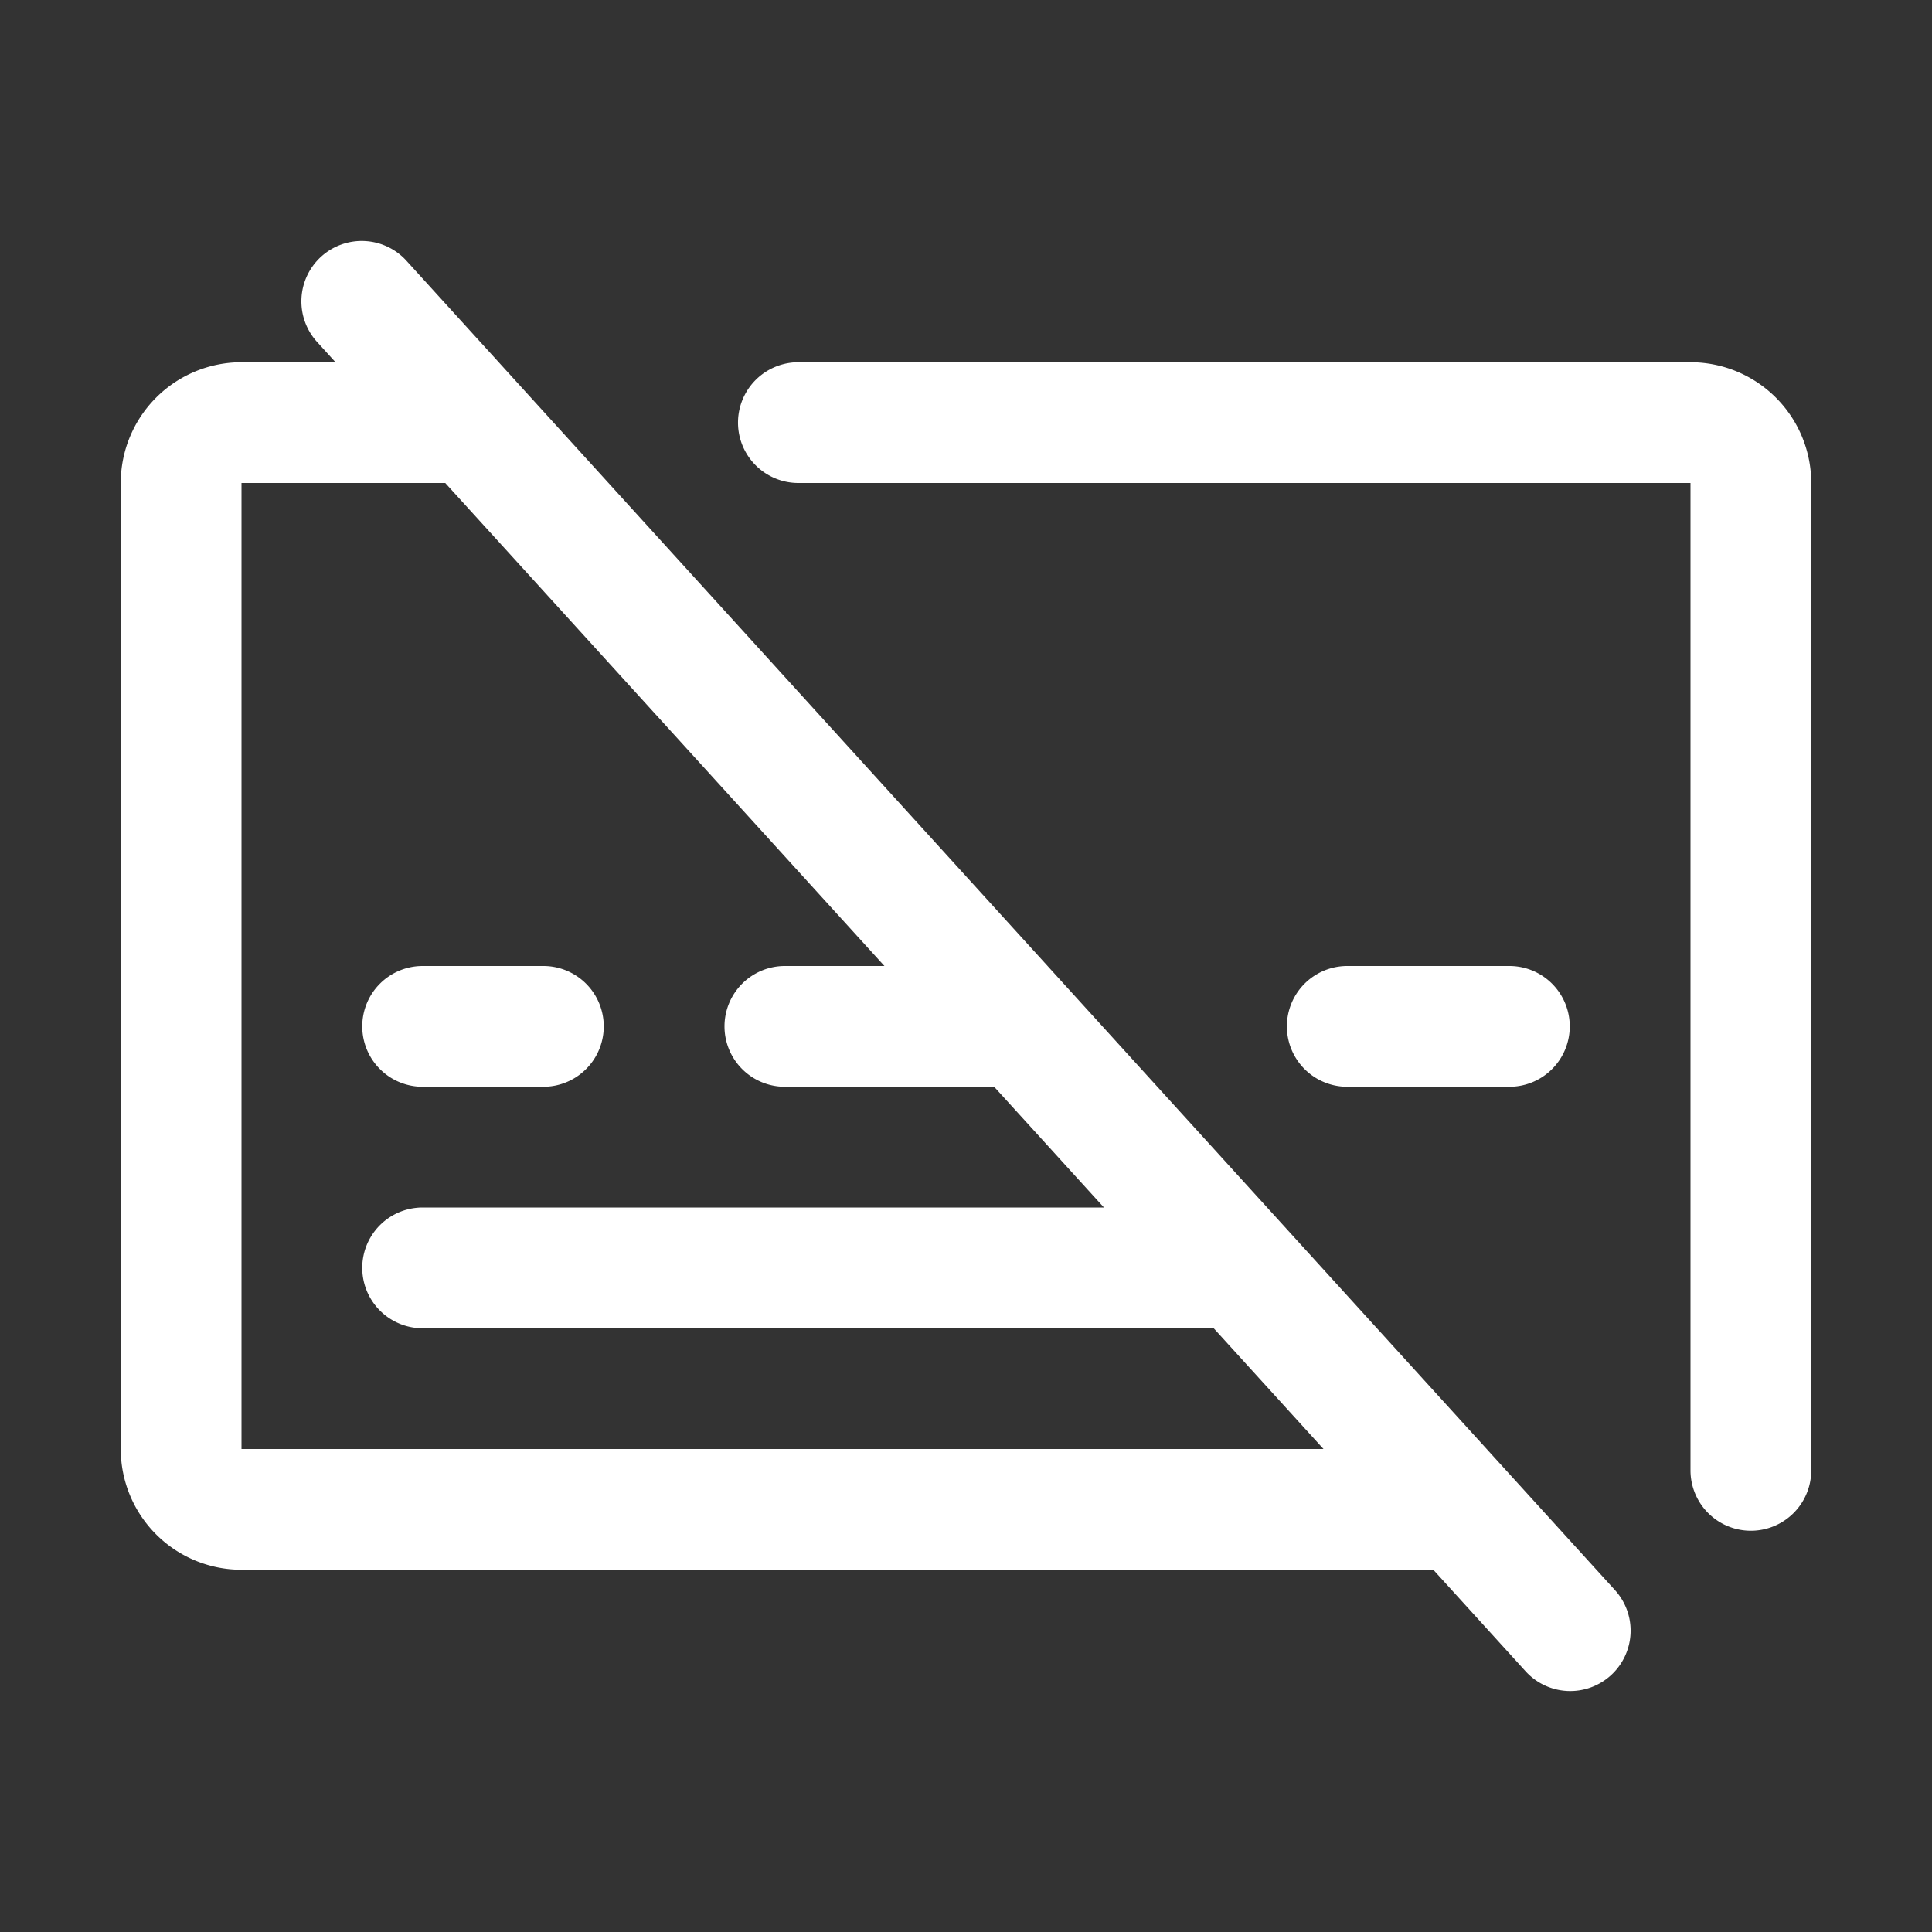 <svg fill="white" height="32" stroke-width="0.5" viewBox="0 0 256 256" width="32" xmlns="http://www.w3.org/2000/svg">
<rect x="0" y="0" width="256" height="256" fill="#333333" stroke="none"/>
<path d="M48,136a8,8,0,0,1,8-8H72a8,8,0,0,1,0,16H56A8,8,0,0,1,48,136Zm165.92,74.62a8,8,0,1,1-11.84,10.76L189.92,208H32a16,16,0,0,1-16-16V64A16,16,0,0,1,32,48H44.46l-2.38-2.62A8,8,0,1,1,53.92,34.62ZM175.37,192l-14.55-16H56a8,8,0,0,1,0-16h90.28l-14.55-16H104a8,8,0,0,1,0-16h13.19L59,64H32V192ZM200,144a8,8,0,0,0,0-16H178.52a8,8,0,1,0,0,16Zm24-96H105.79a8,8,0,0,0,0,16H224V194.83a8,8,0,1,0,16,0V64A16,16,0,0,0,224,48Z"></path>
</svg>
